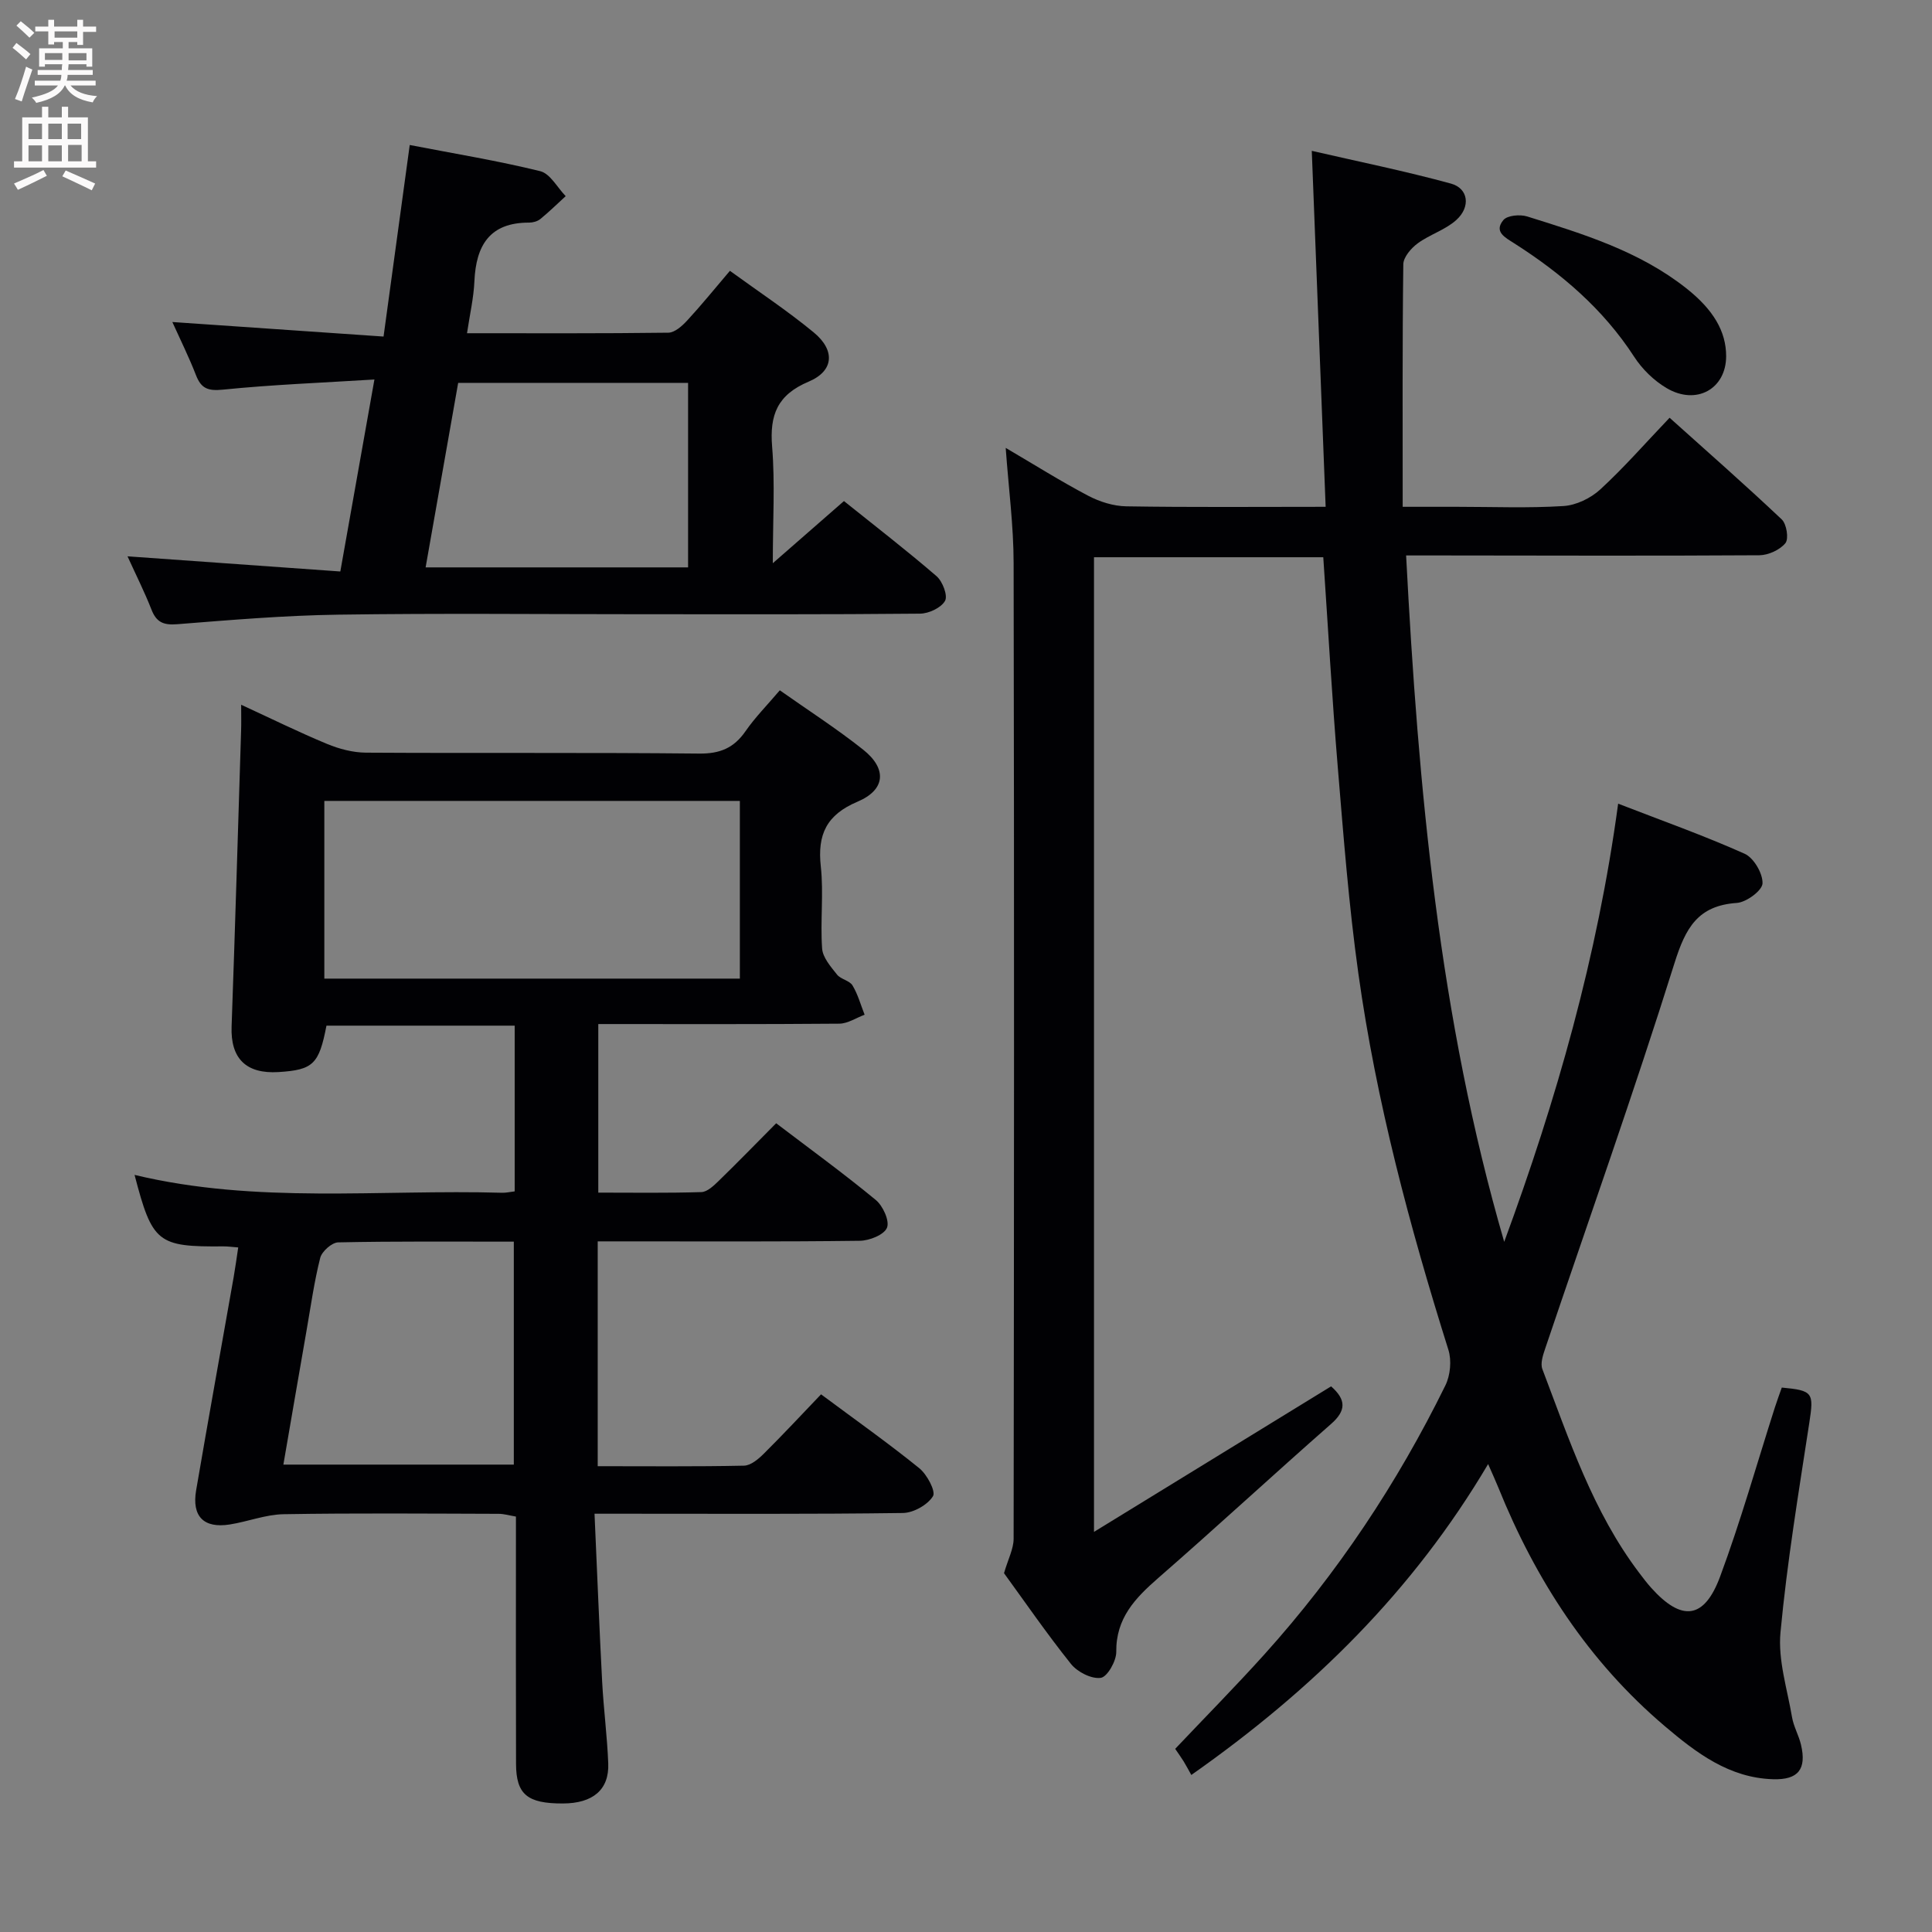<svg enable-background="new 0 0 400 400" viewBox="0 0 400 400" xmlns="http://www.w3.org/2000/svg"><rect x="0" y="0" width="400" height="400" fill="#808080" stroke="none"/><g fill="#010104"><path d="m308.1 303.12c-15.55 26.28-36.25 46.66-61.45 64.37-.46-.81-.99-1.84-1.59-2.82-.52-.84-1.11-1.64-1.75-2.59 6.19-6.54 12.46-12.89 18.43-19.51 15.13-16.8 27.55-35.46 37.51-55.73 1.03-2.09 1.32-5.18.62-7.39-8.02-25.53-14.92-51.34-18.63-77.86-1.98-14.14-3.08-28.42-4.26-42.66-1.2-14.41-2.01-28.85-3.01-43.56-15.83 0-31.44 0-47.47 0v201.79c16.73-10.27 32.92-20.2 49.09-30.13 3.13 2.76 3.16 5.01-.01 7.79-12.01 10.54-23.74 21.4-35.79 31.9-4.78 4.17-8.76 8.32-8.68 15.29.02 1.89-1.86 5.19-3.21 5.37-1.93.27-4.83-1.21-6.16-2.87-5.08-6.35-9.7-13.08-13.87-18.8.85-2.93 1.99-5.04 1.99-7.15.09-67.33.13-134.65 0-201.98-.01-7.75-1.04-15.49-1.64-23.85 5.92 3.47 11.38 6.91 17.08 9.91 2.38 1.25 5.24 2.15 7.9 2.19 13.32.22 26.64.1 41.26.1-.95-24.38-1.89-48.5-2.87-73.7 9.63 2.22 19.31 4.18 28.81 6.78 3.62.99 4.13 4.82 1.11 7.54-2.27 2.05-5.5 3-8 4.84-1.36 1-2.95 2.85-2.97 4.33-.21 16.46-.13 32.92-.13 50.21h11.3c7.33 0 14.68.3 21.99-.16 2.62-.16 5.62-1.61 7.59-3.41 4.89-4.49 9.28-9.52 14.38-14.87 7.85 7.05 15.67 13.91 23.22 21.05 1.01.95 1.49 4.01.76 4.91-1.14 1.4-3.52 2.49-5.39 2.51-22 .14-43.99.06-65.99.04-2.14 0-4.28 0-7.15 0 2.52 48.25 6.84 95.78 20.31 142.11 10.78-29.27 19.3-59.02 23.59-90.72 9.1 3.53 17.79 6.61 26.19 10.37 1.89.85 3.78 4.09 3.7 6.14-.06 1.48-3.34 3.9-5.3 4.04-8.1.55-10.63 5.17-12.92 12.45-8.39 26.77-17.79 53.22-26.77 79.8-.46 1.36-1.04 3.09-.59 4.27 5.55 14.59 10.45 29.5 20.04 42.17.8 1.06 1.61 2.13 2.5 3.12 6.3 7.01 10.96 6.54 14.25-2.31 4.27-11.49 7.6-23.33 11.34-35.02.45-1.41.97-2.79 1.44-4.14 6.5.6 6.65 1.08 5.7 7.28-2.21 14.44-4.61 28.88-5.97 43.41-.54 5.73 1.4 11.71 2.39 17.55.33 1.94 1.39 3.75 1.85 5.68 1.21 5.09-.56 7.33-5.77 7.17-9.08-.27-15.88-5.44-22.38-10.95-15.84-13.43-26.79-30.33-34.51-49.45-.54-1.33-1.14-2.64-2.11-4.85z"/><path d="m123.75 303.56c10.37 0 20.33.1 30.29-.11 1.39-.03 2.96-1.35 4.07-2.45 4.01-3.98 7.87-8.13 11.88-12.32 7.11 5.29 13.89 10.08 20.33 15.29 1.61 1.3 3.47 4.8 2.84 5.81-1.12 1.8-4.04 3.44-6.23 3.47-19.16.26-38.32.15-57.48.15-1.79 0-3.57 0-6.36 0 .54 12.01.98 23.41 1.58 34.8.3 5.64 1.04 11.26 1.26 16.89.22 5.45-3.18 8.29-9.41 8.3-7.34.02-9.66-1.87-9.68-8.21-.05-15.16-.02-30.33-.02-45.49 0-1.82 0-3.64 0-5.7-1.37-.23-2.48-.57-3.59-.57-14.83-.04-29.66-.17-44.49.08-3.74.06-7.43 1.54-11.19 2.13-5.37.84-7.87-1.67-6.94-7.1 2.52-14.72 5.18-29.42 7.77-44.13.34-1.96.61-3.93.94-6.13-1.15-.08-2.12-.23-3.08-.22-13.63.12-14.71-.73-18.38-14.8 25.23 6.06 50.76 2.97 76.12 3.7.78.02 1.58-.17 2.58-.29 0-11.51 0-22.76 0-34.31-13.16 0-26.07 0-38.97 0-1.54 7.99-2.76 9.16-9.92 9.61-6.76.42-9.96-2.85-9.72-9.43.73-20.45 1.33-40.9 1.97-61.34.05-1.49.01-2.99.01-5.28 6.21 2.86 11.92 5.68 17.78 8.11 2.51 1.04 5.35 1.79 8.05 1.81 22.99.14 45.99-.05 68.98.19 4.32.05 7.2-1.15 9.61-4.63 1.98-2.86 4.46-5.36 7.1-8.47 5.77 4.07 11.73 7.9 17.26 12.29 4.97 3.95 4.65 8.31-1.17 10.77-6.43 2.72-8.33 6.79-7.6 13.42.61 5.6-.13 11.34.27 16.97.13 1.88 1.79 3.77 3.08 5.4.78.99 2.59 1.23 3.21 2.25 1.12 1.85 1.7 4.03 2.51 6.07-1.74.64-3.48 1.83-5.23 1.85-16.49.14-32.97.08-49.91.08v34.9c7.14 0 14.25.11 21.35-.11 1.22-.04 2.56-1.33 3.58-2.32 3.93-3.82 7.76-7.76 11.9-11.93 6.98 5.31 13.97 10.39 20.62 15.88 1.48 1.22 2.9 4.33 2.32 5.75-.59 1.46-3.64 2.68-5.64 2.7-16.16.21-32.32.12-48.49.12-1.81 0-3.61 0-5.76 0 0 15.54 0 30.63 0 46.55zm-56.6-100.95h86.03c0-12.39 0-24.57 0-36.79-28.91 0-57.42 0-86.03 0zm39.23 100.62c0-15.55 0-30.73 0-46.16-12.42 0-24.4-.1-36.37.15-1.3.03-3.36 1.86-3.71 3.2-1.26 4.97-1.96 10.08-2.85 15.15-1.59 9.1-3.15 18.21-4.78 27.66z"/><path d="m79.41 69.68c1.86-13.6 3.58-26.18 5.42-39.66 9.24 1.79 18.21 3.25 27.02 5.42 2.06.51 3.53 3.38 5.27 5.17-1.74 1.59-3.42 3.24-5.24 4.73-.59.49-1.55.75-2.33.75-8.19-.03-11 4.75-11.33 12.14-.15 3.44-.95 6.86-1.53 10.76 14.1 0 27.9.07 41.69-.11 1.33-.02 2.87-1.41 3.91-2.54 2.92-3.16 5.63-6.51 8.83-10.27 5.94 4.32 11.88 8.24 17.35 12.75 4.49 3.7 4.2 7.98-1.04 10.19-6.48 2.73-8.11 6.88-7.57 13.47.62 7.6.14 15.28.14 24.13 5.22-4.57 9.74-8.51 14.73-12.87 6.38 5.12 12.92 10.16 19.17 15.55 1.25 1.08 2.37 4.03 1.76 5.11-.81 1.44-3.37 2.64-5.19 2.65-19.16.19-38.33.12-57.49.12-21 0-42-.22-62.99.09-11.12.16-22.24 1.1-33.34 1.98-2.82.22-4.27-.42-5.29-3.03-1.38-3.53-3.09-6.93-4.96-11.03 15.01 1.07 29.4 2.09 44.06 3.14 2.39-13.47 4.62-26 7.06-39.75-10.94.68-21.18 1.07-31.35 2.1-3.1.31-4.52-.21-5.6-3.01-1.43-3.69-3.2-7.25-4.89-10.99 14.59 1.01 28.85 1.99 43.73 3.01zm15.45 9.59c-2.25 12.76-4.48 25.4-6.74 38.2h54.34c0-12.92 0-25.47 0-38.2-15.98 0-31.59 0-47.6 0z"/><path d="m357.38 73.75c-.01 6.76-6.16 10.25-12.33 6.6-2.63-1.55-5.07-3.94-6.73-6.51-6.4-9.86-15.04-17.23-24.81-23.46-1.89-1.21-4.27-2.39-2.25-4.82.81-.98 3.46-1.21 4.94-.74 11.56 3.61 23.19 7.17 32.92 14.86 5.6 4.42 8.26 8.92 8.26 14.07z"/></g><path d="m2.6 9.9.8-1c.9.7 1.9 1.4 2.9 2.3l-.9 1.1c-1.1-1-2-1.8-2.8-2.4zm.5 10.6c.9-2.1 1.6-4.3 2.3-6.7.4.2.8.4 1.3.6-.7 2.1-1.5 4.3-2.2 6.6zm.3-15.2.9-.9c1 .8 2 1.6 2.8 2.4l-1 1c-.9-.9-1.8-1.7-2.7-2.5zm12.6-1.2h1.2v1.4h2.7v1.1h-2.7v2.7h-1.2v-.6h-1.8v1.3h4.9v3.8h-1.2v-.5h-3.7c0 .4-.1.9-.1 1.2h5.1v1h-5.2c0 .5-.1.9-.2 1.2h6v1h-5.2c1.1 1.3 2.9 2 5.5 2.2-.4.4-.7.8-.9 1.3-2.9-.5-4.8-1.6-5.7-3.5h-.1c-.8 1.7-2.7 2.9-5.9 3.6-.2-.4-.6-.8-.9-1.1 2.8-.6 4.6-1.4 5.4-2.5h-4.8v-1h5.3c.1-.3.2-.7.2-1.2h-4.9v-1h5c0-.4 0-.8.1-1.2h-3.6v.5h-1.2v-3.8h4.9v-1.3h-1.8v.5h-1.2v-2.7h-2.7v-1h2.7v-1.4h1.2v1.4h4.8zm-6.7 8.3h3.6c0-.4 0-.9 0-1.4h-3.6zm1.9-4.6h4.8v-1.3h-4.7v1.3zm6.7 3.2h-3.7v1.5h3.7z" fill="#fbfafa"/><path d="m8.7 22.1h1.3v2.2h2.8v-2.2h1.3v2.2h4.1v9.1h1.7v1.3h-17v-1.3h1.7v-9.1h4.1zm.3 13.1.7 1.2c-1.8.9-3.8 1.9-6 2.9-.2-.4-.5-.8-.8-1.3 2.3-1 4.4-1.9 6.1-2.8zm-3.1-6.4h2.8v-3.2h-2.8zm0 4.6h2.8v-3.3h-2.8zm4.1-4.6h2.8v-3.2h-2.8zm0 4.6h2.8v-3.3h-2.8zm3.6 1.9c2.1.9 4.1 1.8 6.1 2.7l-.7 1.4c-2.2-1.1-4.2-2-6.1-2.9zm3.2-9.7h-2.8v3.2h2.8zm-2.7 7.8h2.8v-3.4h-2.8z" fill="#fbfafa"/></svg>